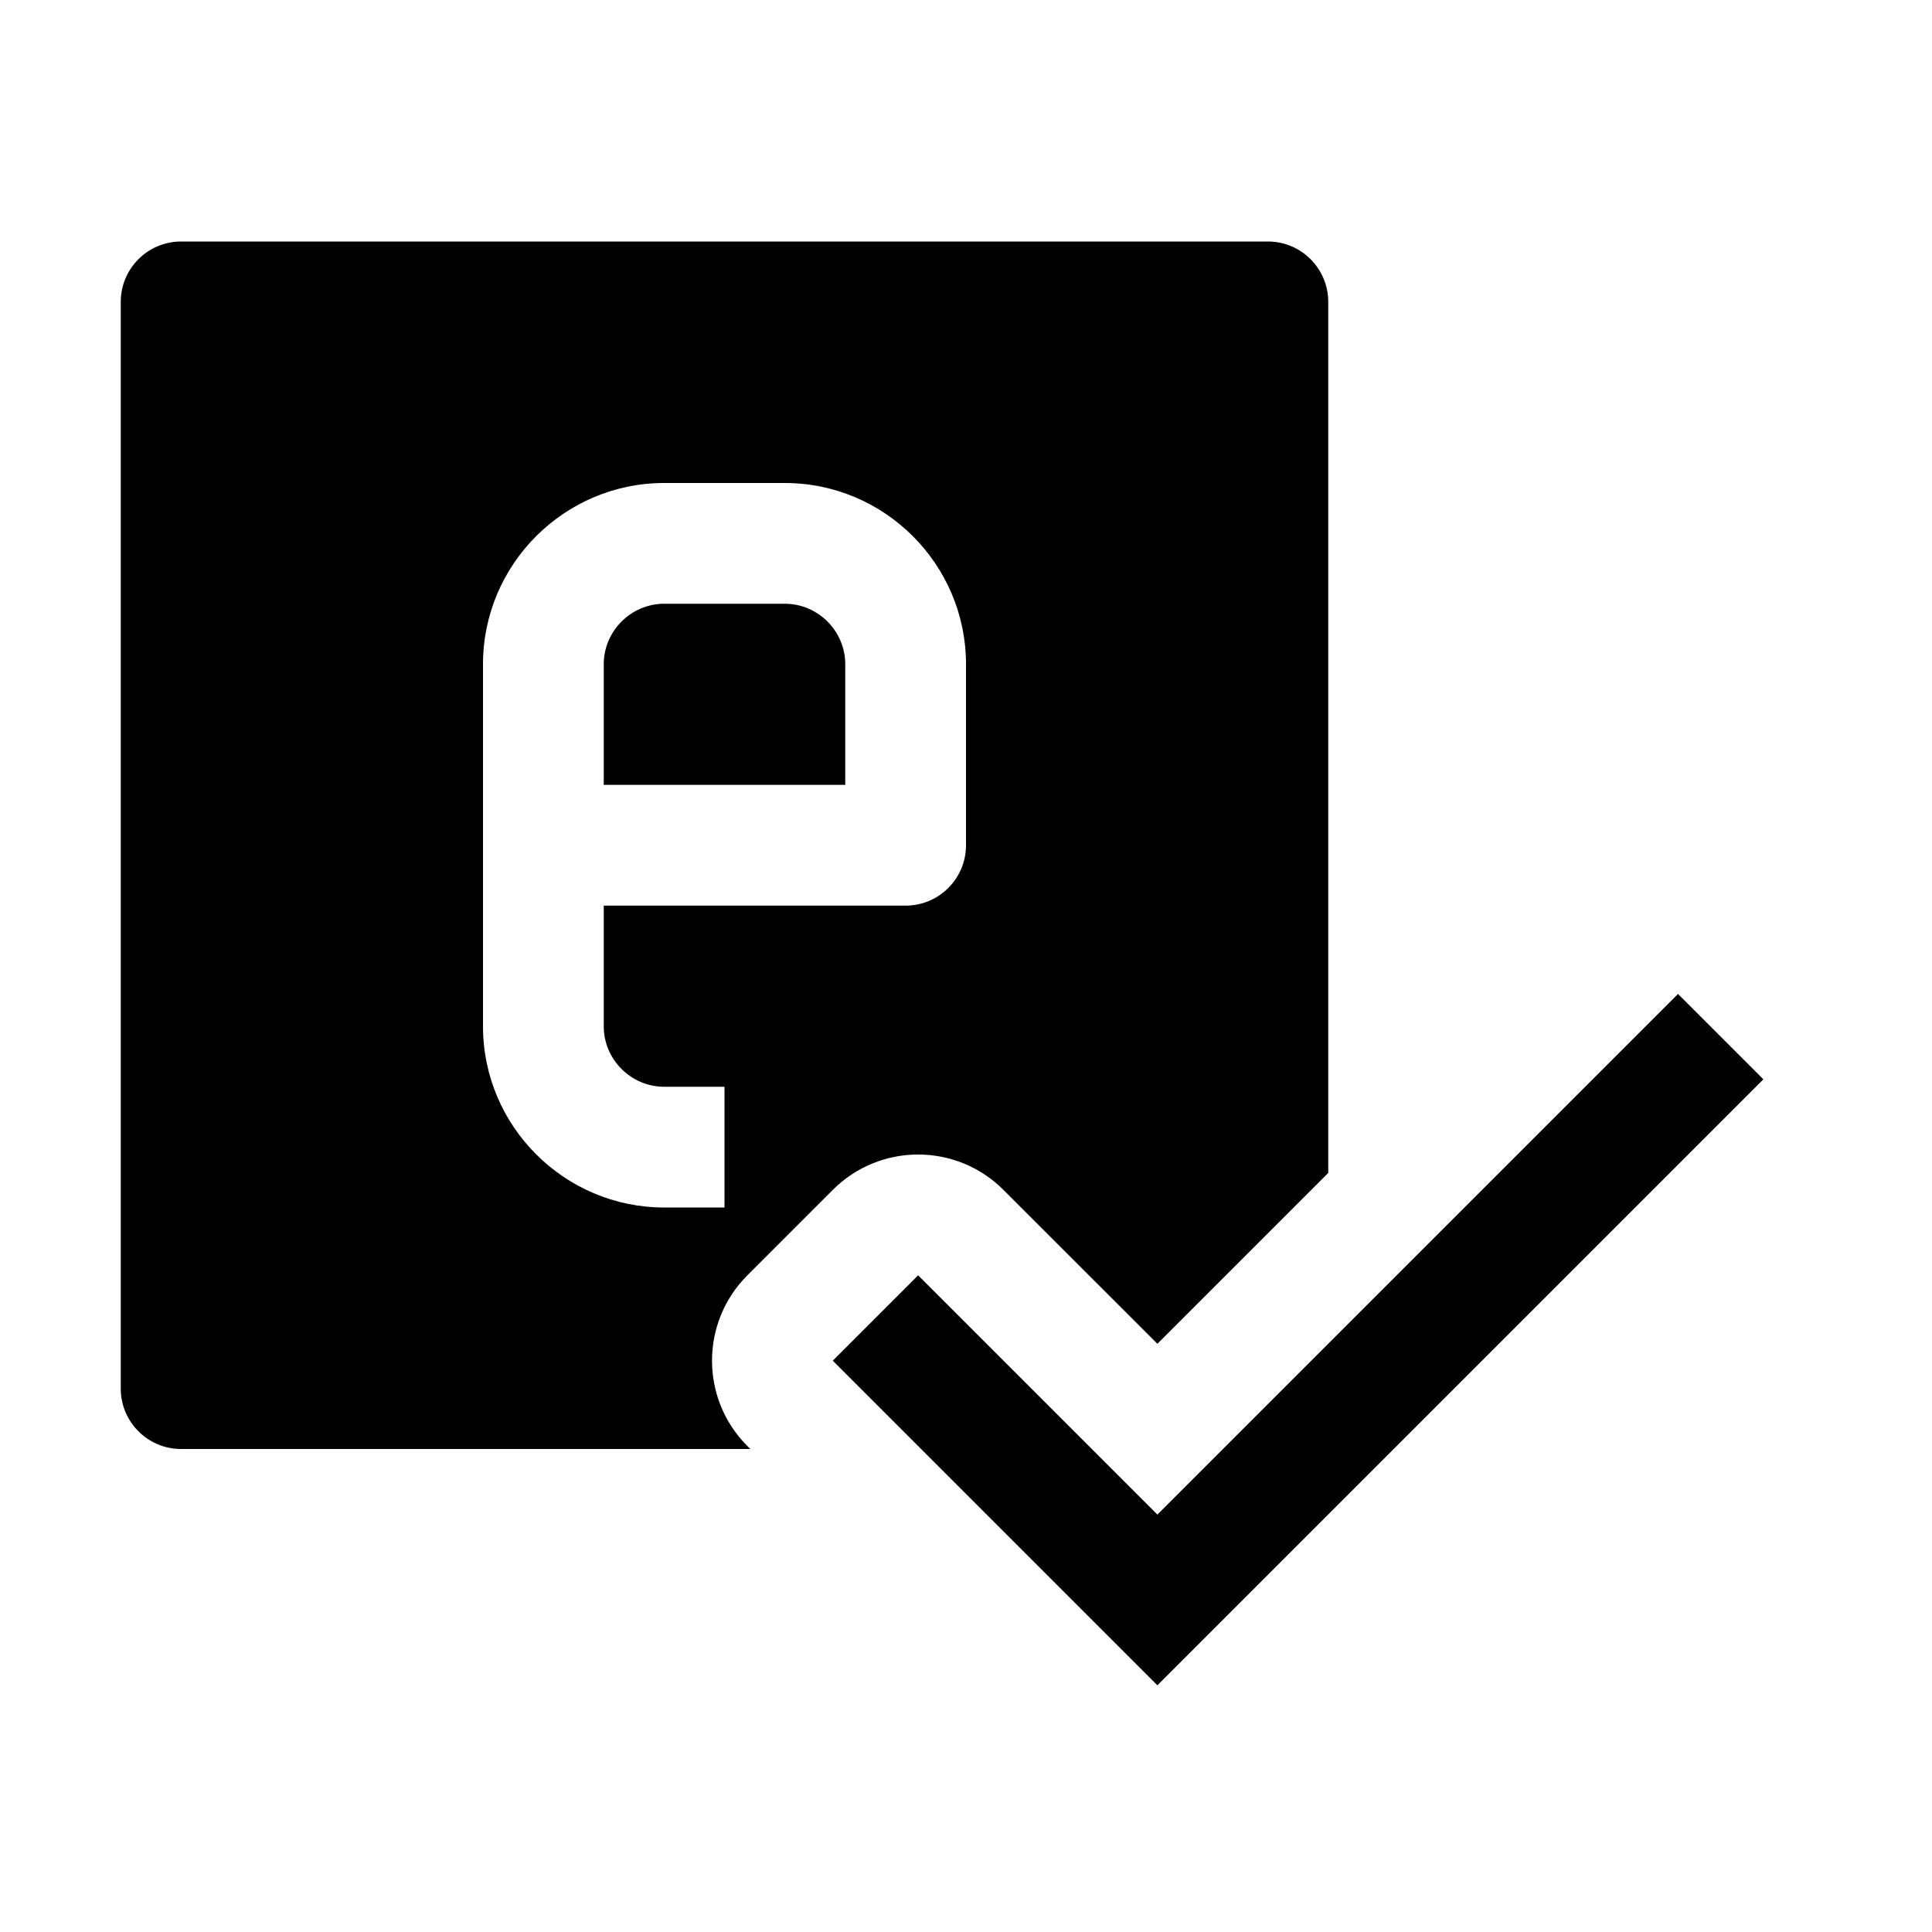<svg width="32" height="32" viewBox="0 0 32 32" fill="none" xmlns="http://www.w3.org/2000/svg">
<path fill-rule="evenodd" clip-rule="evenodd" d="M19.17 25.086L27.793 16.463L29.207 17.877L19.17 27.914L13.793 22.537L15.207 21.123L19.17 25.086Z" fill="black"/>
<path d="M11 10C10.452 10 10 10.452 10 11V13H14V11C14 10.452 13.548 10 13 10H11Z" fill="black"/>
<path fill-rule="evenodd" clip-rule="evenodd" d="M2 5C2 4.448 2.448 4 3 4H21C21.552 4 22 4.448 22 5V19.427L19.17 22.257L16.621 19.709C15.84 18.927 14.574 18.927 13.793 19.709L12.379 21.123C11.598 21.904 11.598 23.17 12.379 23.951L12.428 24H3C2.448 24 2 23.552 2 23V5ZM10 15H15C15.552 15 16 14.552 16 14V11C16 9.348 14.652 8 13 8H11C9.348 8 8 9.348 8 11V17C8 18.652 9.348 20 11 20H12V18H11C10.452 18 10 17.548 10 17V15Z" fill="black"/>
</svg>
